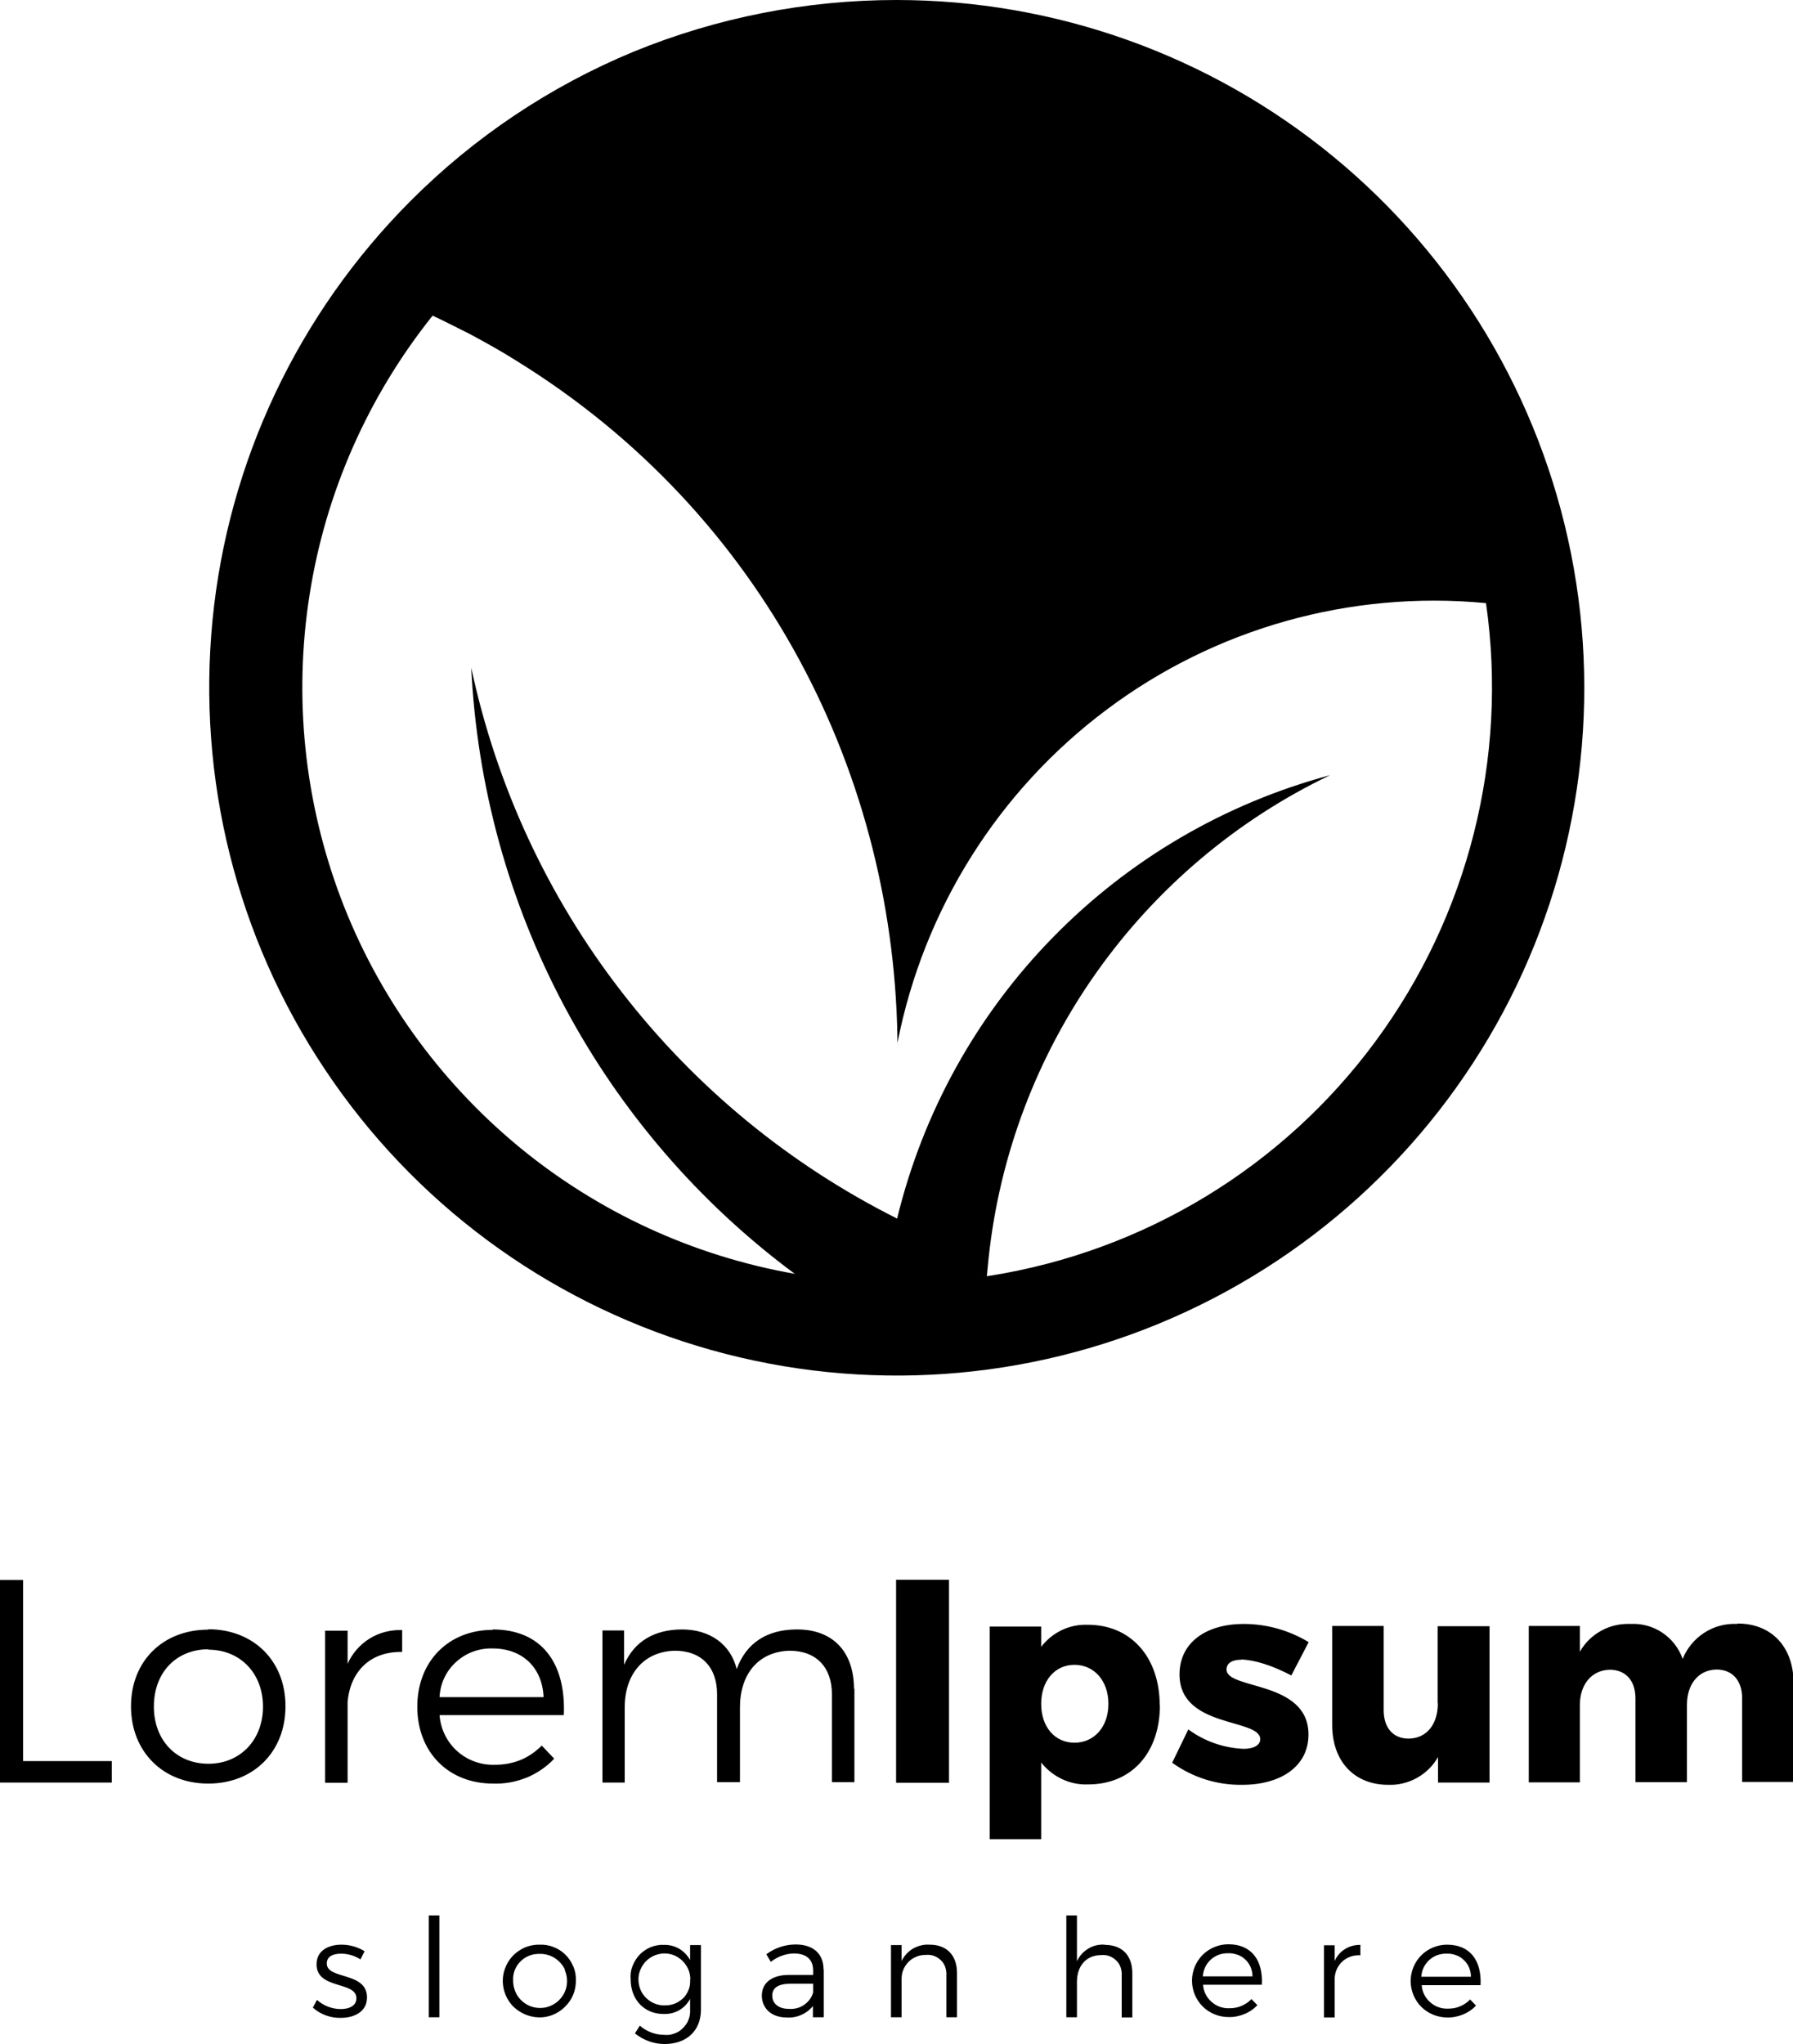 <?xml version="1.0" encoding="UTF-8"?><svg id="Layer_1" xmlns="http://www.w3.org/2000/svg" viewBox="0 0 87.74 100"><path d="m41.81,82.61v4.57h-1.1v-4.3c0-1.33-.78-2.13-2.07-2.13-1.54.04-2.43,1.16-2.43,2.77v3.66h-1.12v-4.3c0-1.33-.77-2.13-2.07-2.13-1.53.04-2.45,1.16-2.45,2.77v3.68h-1.09v-7.44h1.06v1.68c.5-1.16,1.5-1.73,2.84-1.73s2.37.71,2.67,1.94c.47-1.3,1.51-1.94,2.94-1.94h.02c1.74,0,2.77,1.08,2.78,2.89Zm-27.84.86c0,2.22-1.56,3.78-3.78,3.78s-3.78-1.57-3.78-3.78,1.56-3.75,3.78-3.75v-.02c2.21,0,3.78,1.54,3.78,3.76Zm-1.1.02c0-1.64-1.12-2.79-2.67-2.79v-.02c-1.57,0-2.67,1.13-2.67,2.8s1.12,2.8,2.67,2.8,2.67-1.16,2.67-2.8Zm12.89,3.47c-.52.21-1.07.31-1.63.29-2.19,0-3.71-1.54-3.71-3.76s1.53-3.76,3.69-3.76v-.02c2.4,0,3.59,1.65,3.48,4.19h-6.08c.05.68.36,1.31.86,1.76.5.45,1.16.69,1.84.67.43,0,.85-.07,1.25-.23.4-.16.75-.41,1.05-.71l.61.64c-.38.41-.85.72-1.37.94Zm-4.25-3.94h5.09c-.06-1.44-1.03-2.38-2.49-2.38-.66-.02-1.3.21-1.79.66-.49.44-.78,1.06-.81,1.72Zm-20.37-5.73H0v9.91h5.47v-1.05H1.13v-8.86Zm15.87,4.12v-1.64h-1.1v7.44h1.1v-3.95c.13-1.5,1.11-2.48,2.67-2.45v-1.07c-.56-.02-1.12.12-1.6.42-.48.3-.85.73-1.08,1.25Zm29.43-4.13h-2.59v9.93h2.59v-9.93Zm23.92,6.05c0,1-.53,1.71-1.43,1.72-.75,0-1.22-.52-1.22-1.39v-4.12h-2.52v4.84c0,1.78,1.08,2.93,2.74,2.93.49.02.98-.1,1.41-.34s.79-.59,1.03-1.02v1.25h2.52v-7.65h-2.54v3.78Zm-13.6.08c0,2.33-1.38,3.88-3.51,3.88-.44.02-.88-.07-1.28-.26-.4-.19-.75-.47-1.02-.81v3.75h-2.52v-10.4h2.52v.99c.26-.34.6-.62.99-.81.39-.19.82-.28,1.25-.27h.02c2.14-.01,3.54,1.6,3.54,3.94Zm-2.52-.06c0-1.13-.7-1.91-1.66-1.91s-1.63.78-1.63,1.91.67,1.9,1.63,1.9,1.66-.77,1.66-1.9Zm30.77-3.91h0c-.57-.03-1.13.12-1.61.43-.48.31-.85.76-1.06,1.28-.18-.52-.53-.97-.99-1.28-.46-.31-1.01-.46-1.56-.43-.5-.02-1,.09-1.43.33-.44.24-.8.59-1.05,1.03v-1.26h-2.5v7.65h2.5v-3.78c0-1,.57-1.71,1.46-1.73.78,0,1.26.53,1.26,1.4v4.1h2.52v-3.78c0-1,.55-1.71,1.44-1.73.78,0,1.26.53,1.26,1.4v4.1h2.52v-4.82c0-1.8-1.09-2.93-2.74-2.93Zm-24.26,1.74c.63.02,1.49.28,2.44.78h0s.85-1.63.85-1.63c-.96-.58-2.06-.89-3.18-.89-1.8,0-3.14.88-3.14,2.47,0,2.65,3.95,2.13,3.95,3.17,0,.3-.34.47-.81.47-.98-.04-1.92-.37-2.71-.95l-.79,1.63c1,.72,2.2,1.1,3.43,1.08,1.87,0,3.24-.89,3.24-2.46,0-2.66-4.01-2.18-4.01-3.18,0-.33.3-.48.72-.48Zm-39.77,17.5h.52v-4.98h-.52v4.98Zm51.47-1.57h-2.88c.02.32.17.62.41.83.24.22.55.33.87.32.2,0,.41-.03.59-.11.19-.08.36-.19.5-.34l.29.3c-.18.19-.4.34-.65.44-.25.1-.51.15-.77.14-.47,0-.93-.19-1.26-.52-.33-.33-.52-.79-.52-1.26s.19-.93.52-1.26c.33-.33.79-.52,1.26-.52,1.14,0,1.7.79,1.64,1.98Zm-.47-.41c0-.15-.03-.3-.09-.45-.06-.14-.15-.27-.26-.37-.11-.11-.24-.19-.39-.24-.14-.05-.3-.08-.45-.07-.31-.01-.62.1-.85.31-.23.21-.37.5-.39.82h2.41Zm-55.99-.65c0-.34.3-.48.7-.48.34,0,.67.1.95.28l.2-.4c-.34-.21-.73-.32-1.13-.32-.64,0-1.22.29-1.22.96,0,1.25,1.97.81,1.95,1.67,0,.35-.34.52-.76.52-.43,0-.85-.16-1.17-.45l-.2.38c.37.33.86.51,1.36.5.67,0,1.29-.3,1.29-1,0-1.27-1.97-.86-1.97-1.66Zm49.32-.11v-.78h-.52v3.53h.52v-1.88c0-.16.04-.32.1-.47.07-.15.16-.28.28-.39.12-.11.26-.19.41-.24.15-.05.31-.07.47-.06v-.51c-.27,0-.53.06-.76.21-.23.14-.4.35-.51.6Zm-19.82-.81c-.28-.02-.56.05-.81.19-.24.14-.44.36-.56.61v-.78h-.52v3.53h.52v-1.89c0-.15.03-.31.09-.45.06-.14.15-.27.26-.38.11-.11.24-.19.39-.25.14-.06.3-.08.45-.08.14-.01.27,0,.4.05.13.05.24.12.34.22.1.1.17.21.21.34.04.13.06.27.05.4v2.04h.52v-2.17c0-.86-.5-1.38-1.34-1.38Zm-5.18,1.22v2.33h-.53v-.55c-.15.19-.35.34-.58.44-.23.1-.47.14-.72.12-.73,0-1.2-.45-1.2-1.07s.49-1.01,1.32-1.01h1.19v-.22c0-.53-.32-.83-.95-.83-.41.01-.8.16-1.12.41l-.22-.37c.41-.31.92-.48,1.44-.48.87,0,1.36.47,1.36,1.22Zm-.52.69h-1.1c-.59,0-.9.19-.9.58s.31.65.81.65c.26.02.52-.04.74-.19.22-.15.38-.36.45-.61v-.43Zm-13.43-1.91s0,0,.01,0c0,0,0,0,0,0h-.02Zm27.71,0c-.28-.02-.57.04-.81.19-.25.15-.44.36-.56.62v-2.24h-.52v4.98h.52v-1.73c0-.77.44-1.31,1.19-1.31.14-.01.27,0,.4.05.13.05.24.12.34.22.1.1.17.21.21.34.04.13.06.26.05.4v2.04h.52v-2.17c0-.86-.5-1.38-1.34-1.38Zm-20.29.02h.52v3.16c0,1.03-.7,1.68-1.78,1.68-.53,0-1.04-.19-1.45-.52l.24-.38c.33.29.75.45,1.19.45.17.02.33,0,.49-.06.16-.05.3-.14.42-.26.12-.12.22-.25.28-.41.06-.15.09-.32.08-.49v-.54c-.12.23-.31.43-.54.56-.23.13-.49.19-.76.18-.95,0-1.61-.71-1.61-1.7-.02-.22.01-.44.09-.64s.19-.39.34-.55c.15-.16.33-.28.53-.37.2-.08.42-.13.64-.12.27-.01.53.05.76.18.23.13.42.33.55.56v-.72Zm0,1.68c0-.25-.07-.5-.22-.71-.14-.21-.34-.37-.57-.47-.23-.09-.49-.12-.74-.06-.25.05-.47.18-.65.36-.17.18-.29.41-.34.66-.04.25-.01.5.09.74.1.23.27.42.49.56.21.13.46.2.71.19.16,0,.33-.03.48-.09.15-.06.29-.16.41-.27.12-.12.2-.26.26-.41.06-.15.08-.32.07-.48Zm-5.72-.63c.09.22.13.46.12.7,0,.35-.1.7-.3.99-.2.29-.47.52-.8.66-.33.14-.68.17-1.03.1-.35-.07-.66-.24-.92-.48-.25-.25-.42-.57-.49-.91-.07-.35-.04-.71.1-1.03.13-.33.36-.61.65-.8.29-.2.63-.3.99-.3.23-.01.47.02.69.11.22.08.43.21.6.38.17.17.3.37.39.59Zm-.41.16c-.11-.24-.29-.44-.51-.58s-.49-.21-.75-.2h-.02c-.17,0-.34.03-.5.1-.16.07-.3.16-.42.29-.12.12-.21.27-.27.43-.06.16-.08.33-.07.5,0,.26.08.52.22.74.15.22.36.39.6.49.25.1.51.12.77.07.26-.06.5-.19.68-.38.18-.19.31-.43.35-.69.04-.26.01-.53-.1-.77Zm34.1.73h-2.88c.02.32.17.62.41.83.24.22.55.33.87.32.2,0,.41-.03.59-.11.19-.08.36-.19.5-.34l.29.3c-.18.19-.4.34-.65.44s-.51.15-.77.14c-.47,0-.93-.19-1.26-.52-.33-.33-.52-.79-.52-1.26s.19-.93.52-1.26c.33-.33.79-.52,1.26-.52,1.14,0,1.7.79,1.64,1.98Zm-.46-.41c0-.15-.03-.3-.09-.45-.06-.14-.15-.27-.26-.37-.11-.11-.24-.19-.39-.24s-.3-.08-.45-.07c-.31-.01-.62.1-.85.31-.23.21-.37.5-.39.82h2.42Zm12.27-47.18c-3.67,6.87-9.61,12.25-16.8,15.23-7.19,2.98-15.2,3.37-22.64,1.11-7.45-2.26-13.89-7.03-18.21-13.51-4.33-6.47-6.27-14.25-5.51-22,.76-7.75,4.19-14.99,9.69-20.5,3.12-3.13,6.83-5.61,10.91-7.3C35.08.86,39.45,0,43.87,0c7.78,0,15.33,2.7,21.35,7.64,6.02,4.94,10.14,11.81,11.66,19.45,1.52,7.64.34,15.56-3.33,22.43Zm-.86-20s0,0-.02,0c-6.61-.62-13.21,1.23-18.52,5.21-5.31,3.97-8.96,9.78-10.24,16.29v.3c-.04-13.27-6.52-26.18-18.68-33.67-.71-.45-1.47-.87-2.23-1.28-.6-.3-1.22-.62-1.84-.91-3.16,3.95-5.24,8.66-6.02,13.65-.79,5-.26,10.11,1.53,14.85,1.79,4.73,4.79,8.91,8.69,12.14,3.9,3.22,8.57,5.37,13.56,6.24l-.07-.03c-4.66-3.46-8.5-7.92-11.23-13.04-2.73-5.12-4.29-10.79-4.57-16.59,1.23,5.77,3.74,11.19,7.35,15.85,3.61,4.67,8.22,8.46,13.49,11.1,1.26-5.19,3.89-9.94,7.62-13.75,3.73-3.82,8.42-6.56,13.57-7.94-4.56,2.18-8.49,5.5-11.42,9.63s-4.75,8.94-5.29,13.97c-.03.3-.06.61-.09.91l-.88.12,1.02-.14c7.55-1.2,14.34-5.31,18.88-11.47,4.54-6.15,6.49-13.85,5.41-21.42Z" fill-rule="evenodd" stroke-width="0"/></svg>